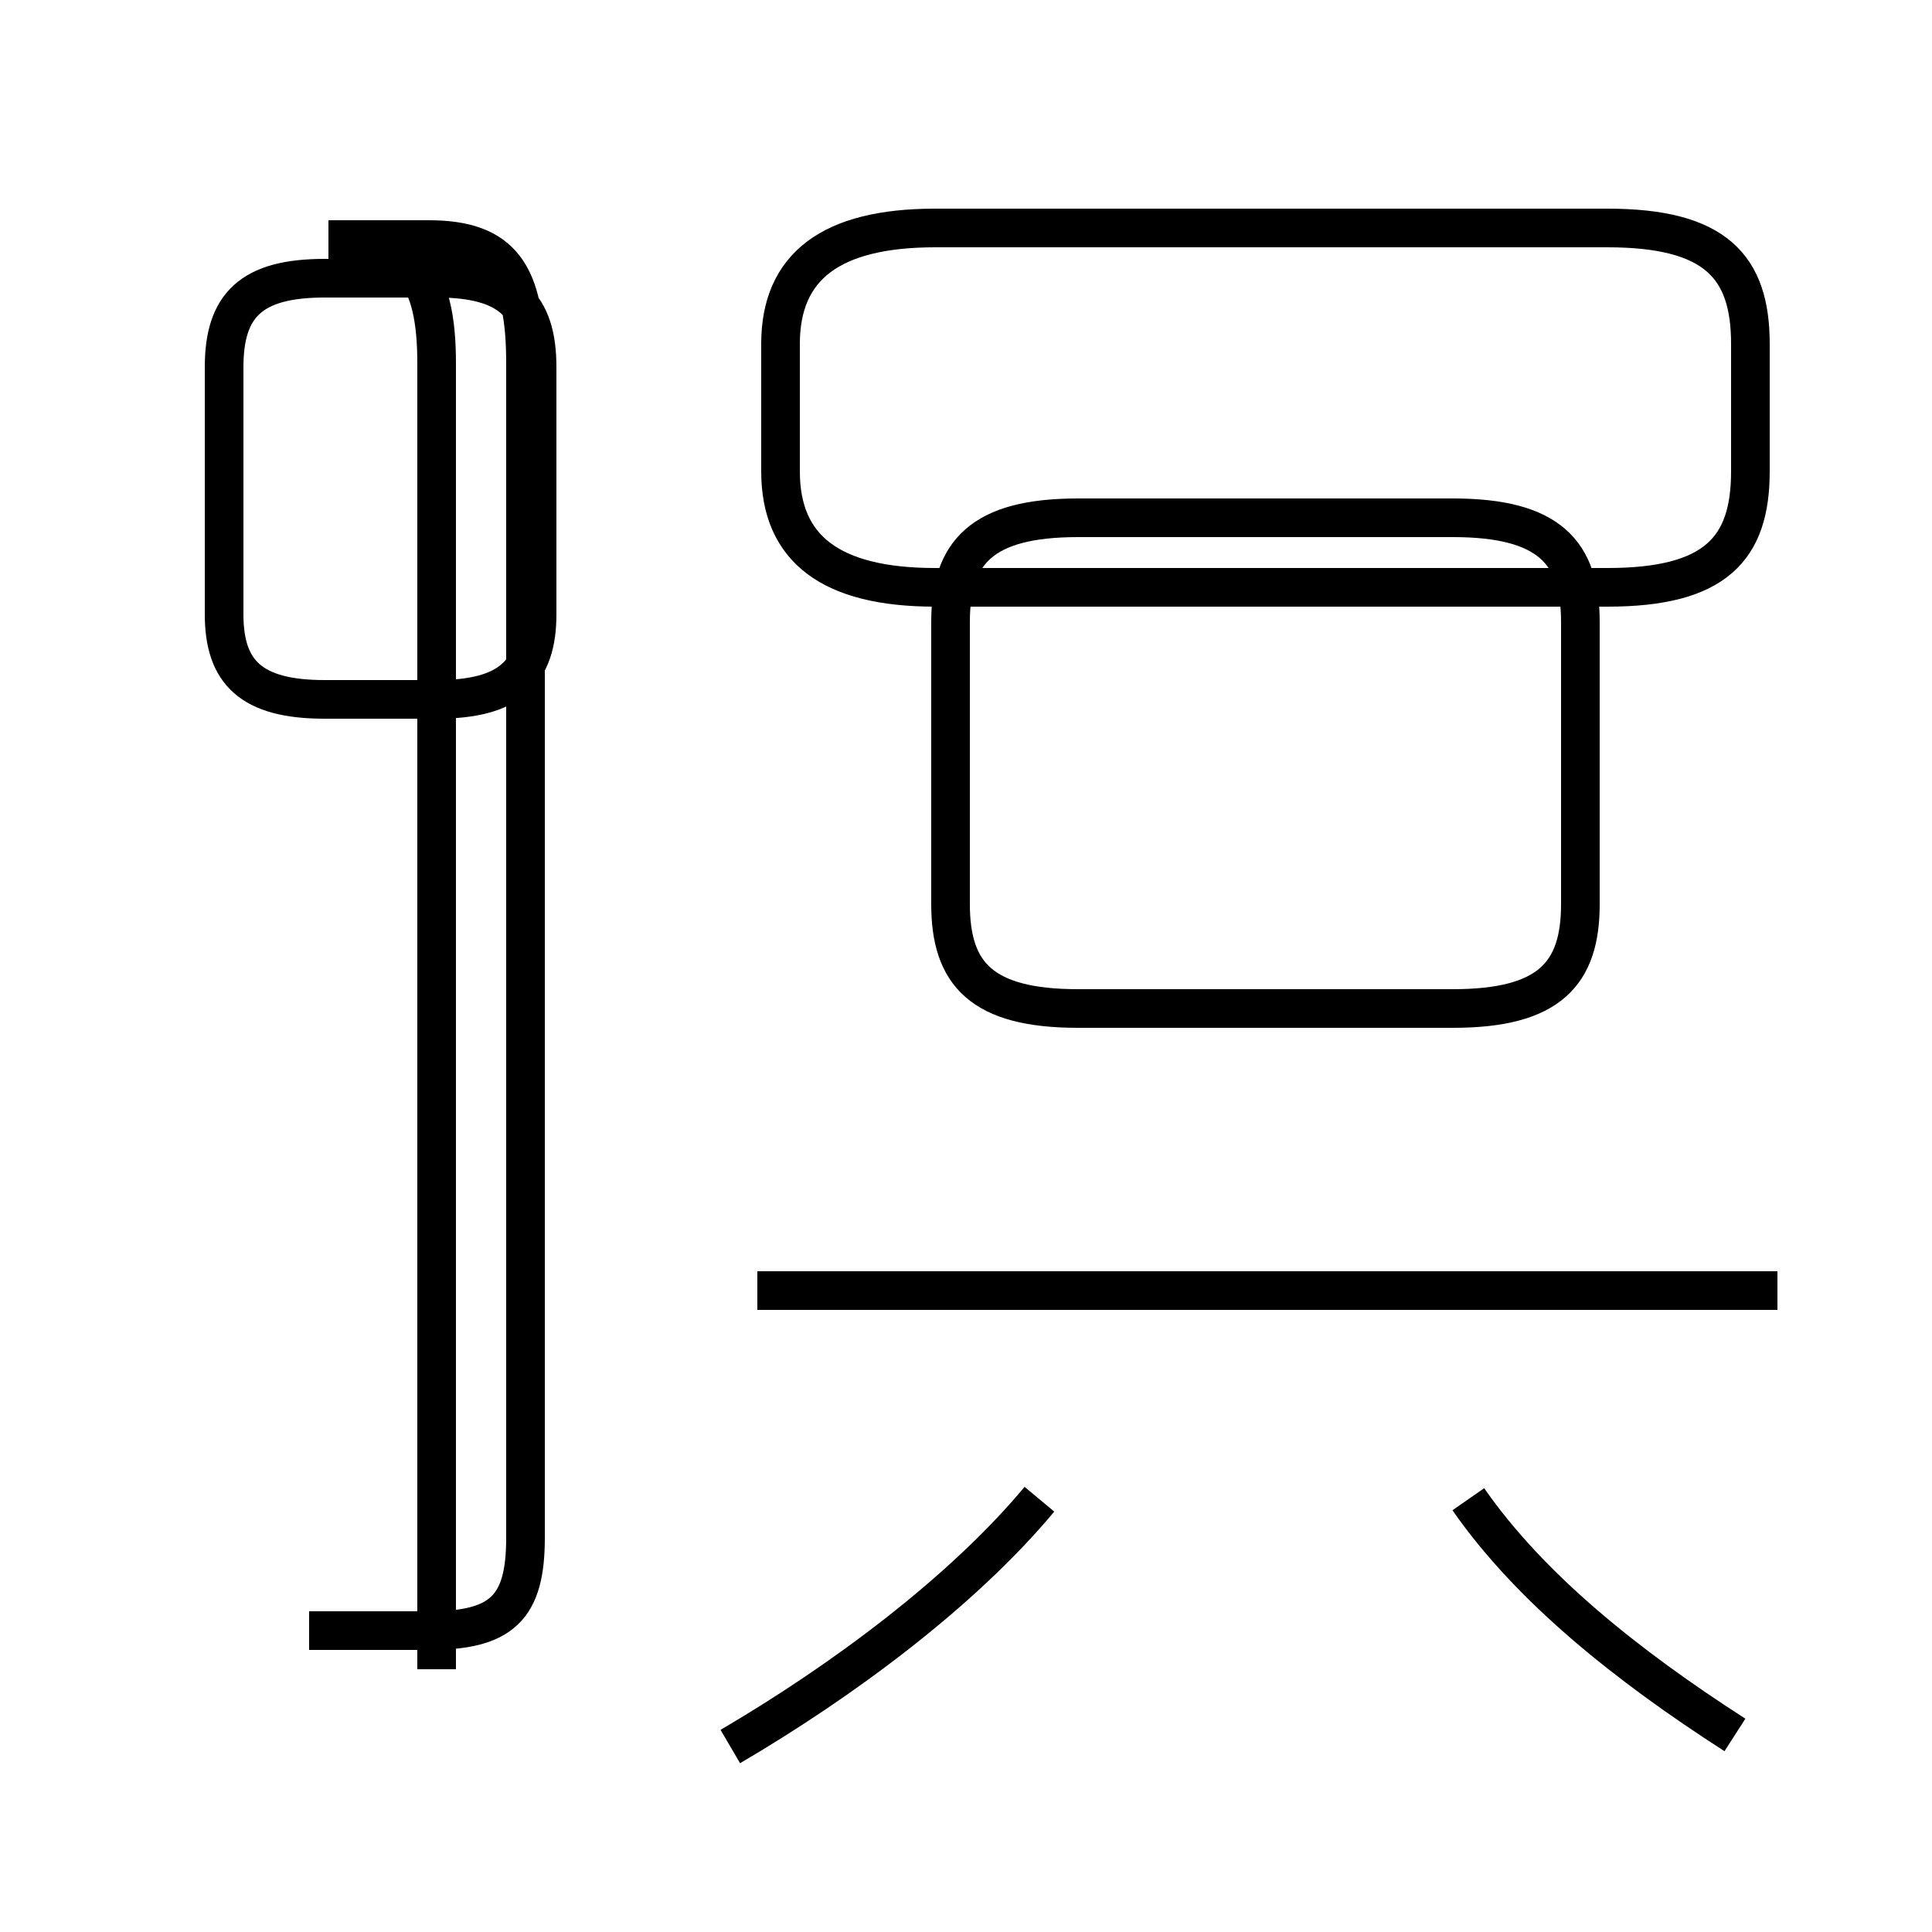 <?xml version='1.0' encoding='utf8'?>
<svg viewBox="0.0 -44.0 50.0 50.0" version="1.1" xmlns="http://www.w3.org/2000/svg">
<rect x="0.0" y="-44.0" width="50.0" height="50.0" fill="#808080" stroke="none"/>
<rect x="-1000" y="-1000" width="2000" height="2000" stroke="white" fill="white"/>
<g style="fill:none; stroke:#000000;  stroke-width:1">
<path d="M 8.4 25.9 L 11.3 25.9 C 13.2 25.9 13.9 26.6 13.9 28.1 L 13.9 34.5 C 13.9 36.1 13.2 36.8 11.3 36.8 L 8.4 36.8 C 6.5 36.8 5.8 36.1 5.8 34.5 L 5.8 28.1 C 5.8 26.6 6.5 25.9 8.4 25.9 Z M 18.9 -1.2 C 21.8 0.5 24.9 2.8 26.9 5.2 M 11.3 0.8 L 11.3 34.6 C 11.3 36.9 10.6 37.8 8.5 37.8 L 11.1 37.8 C 13.0 37.8 13.6 36.9 13.6 34.6 L 13.6 4.2 C 13.6 2.4 13.0 1.8 11.1 1.8 L 8.0 1.8 M 27.9 17.9 L 37.6 17.9 C 40.1 17.9 40.9 18.8 40.9 20.6 L 40.9 27.9 C 40.9 29.7 40.1 30.6 37.6 30.6 L 27.9 30.6 C 25.4 30.6 24.6 29.7 24.6 27.9 L 24.6 20.6 C 24.6 18.8 25.4 17.9 27.9 17.9 Z M 46.0 10.6 L 19.6 10.6 M 45.3 31.8 L 45.3 35.1 C 45.3 37.1 44.4 38.1 41.6 38.1 L 24.2 38.1 C 21.5 38.1 20.2 37.1 20.2 35.1 L 20.2 31.8 C 20.2 29.8 21.5 28.8 24.2 28.8 L 41.6 28.8 C 44.4 28.8 45.3 29.8 45.3 31.8 Z M 44.9 -0.9 C 42.1 0.9 39.6 2.9 38.0 5.2" transform="scale(1, -1)" />
</g>
</svg>